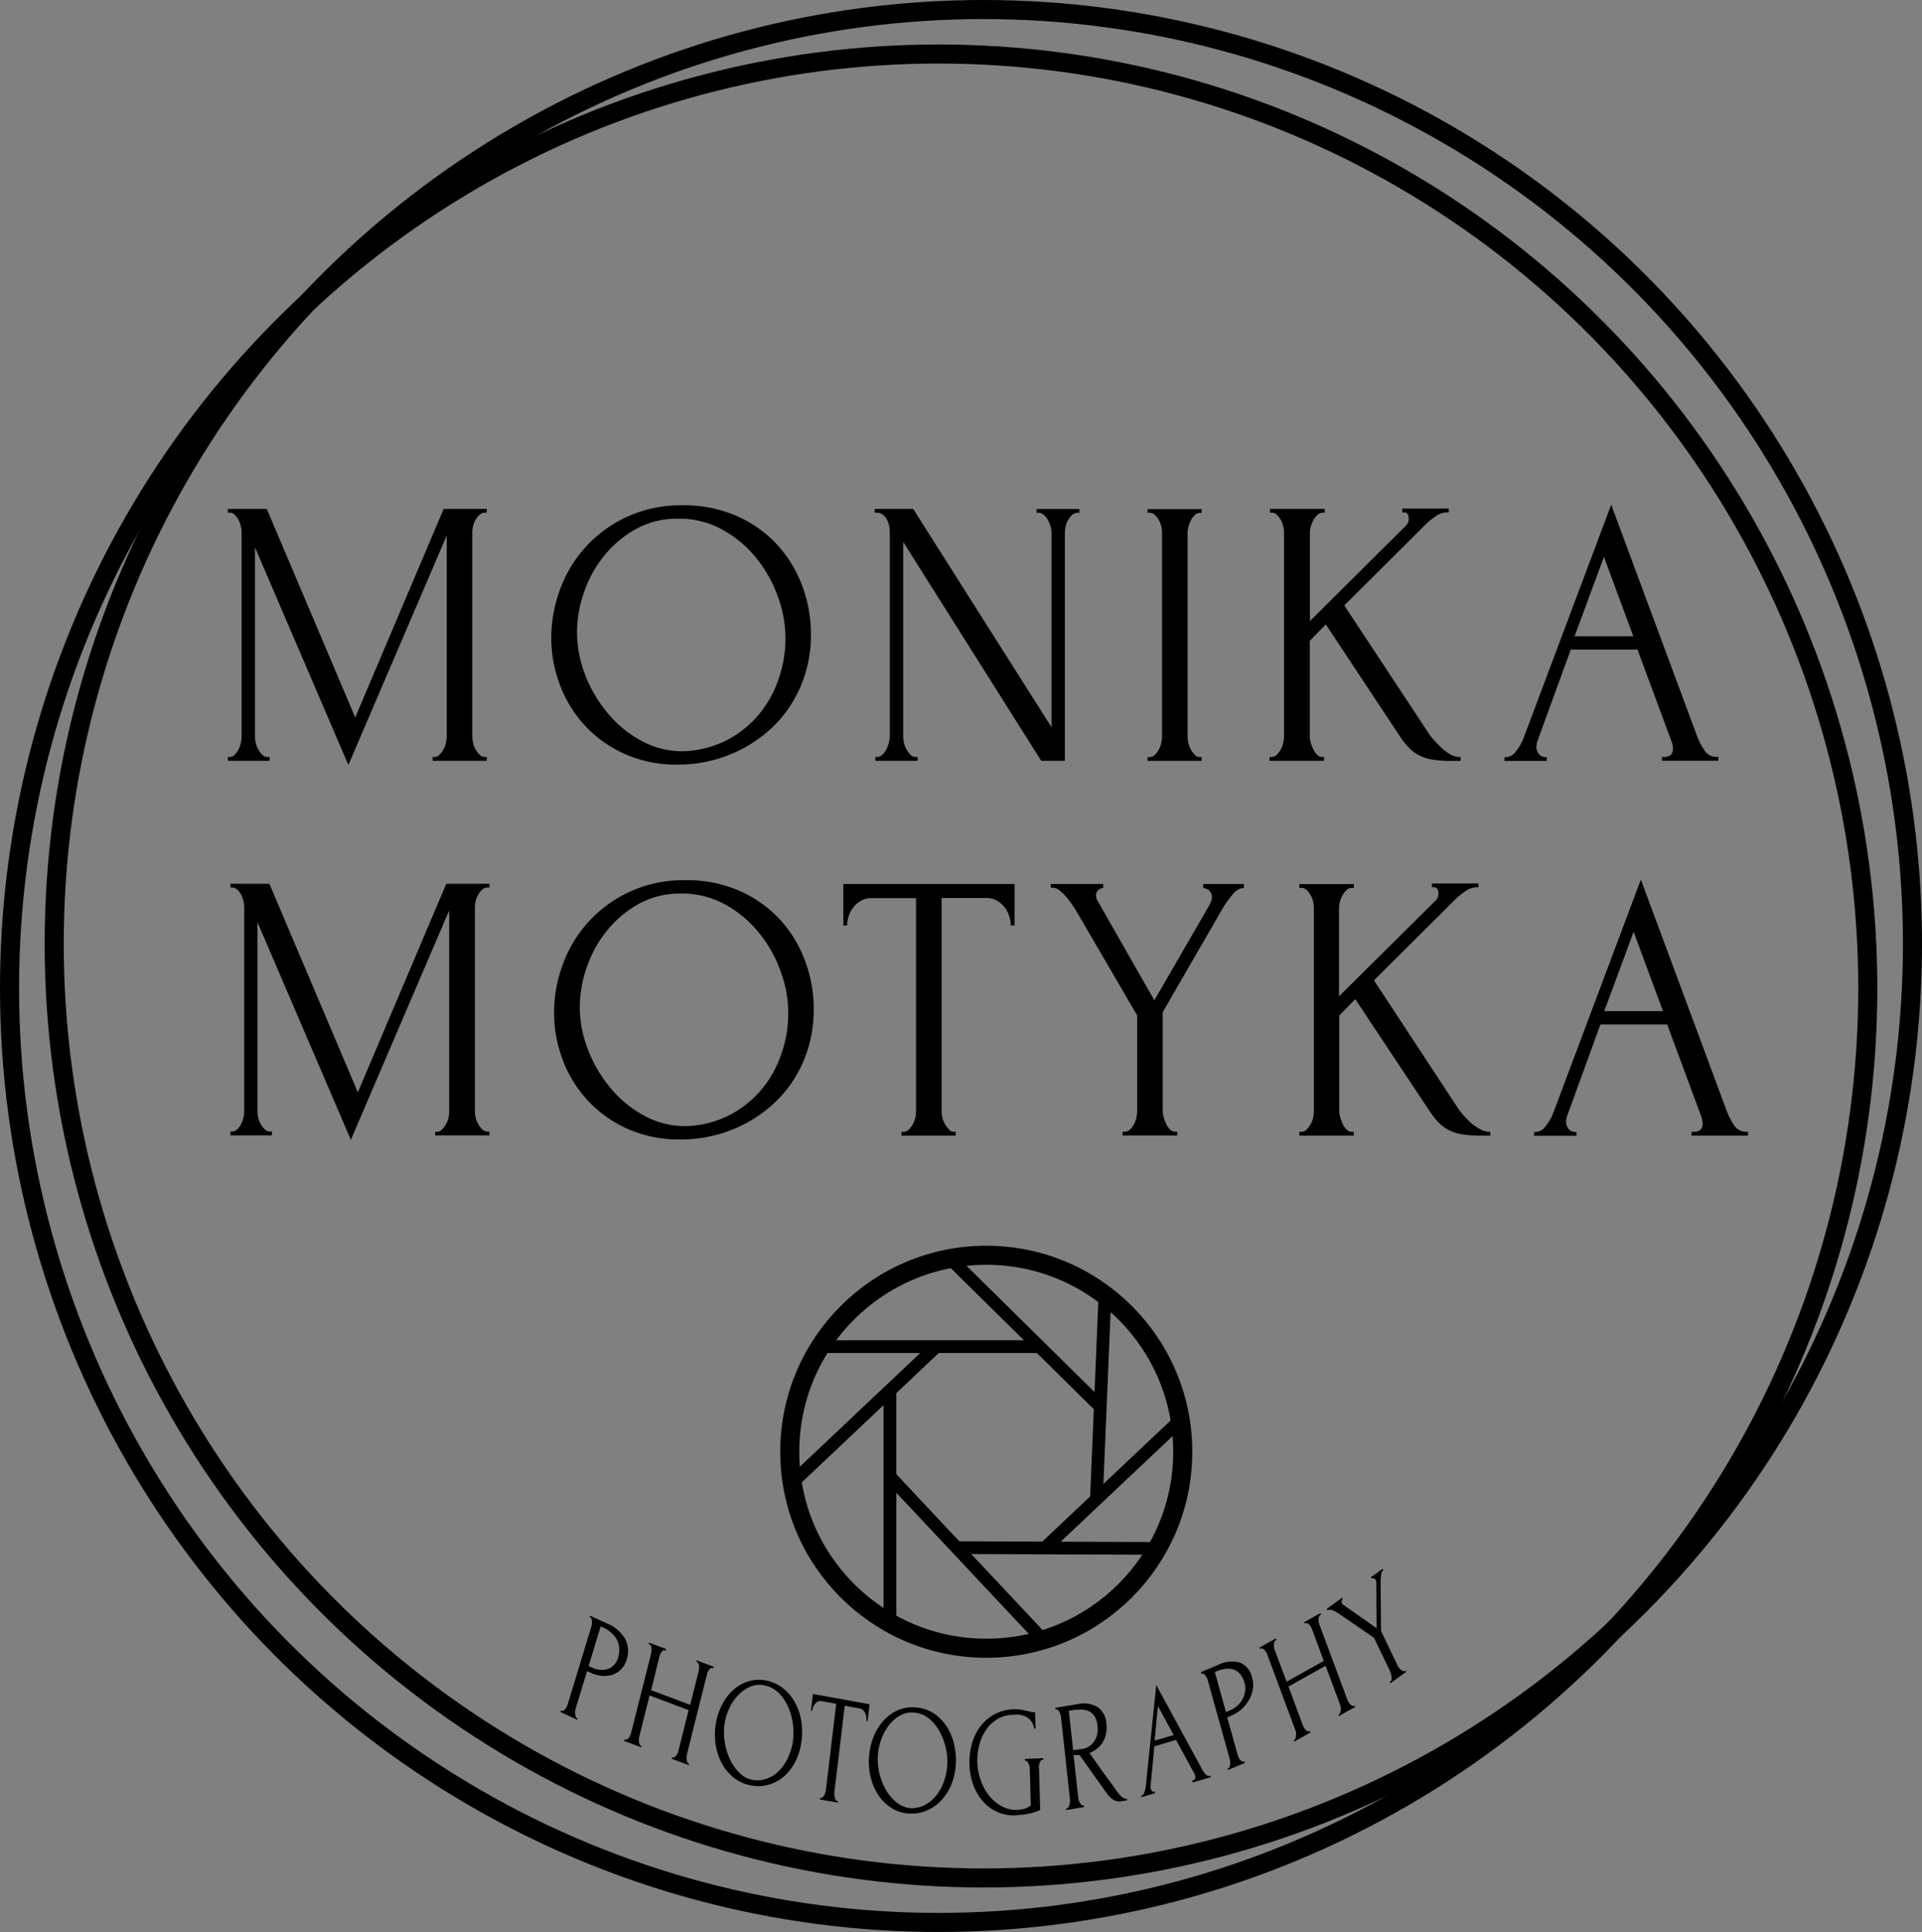 <svg xmlns="http://www.w3.org/2000/svg" viewBox="0 0 302.45 304.02"><rect x="0" y="0" width="302.45" height="304.02" fill="#808080" stroke="none"/><defs><style>.cls-1,.cls-2{fill:none;stroke:#000;}.cls-1{stroke-width:3px;}.cls-2{stroke-miterlimit:10;stroke-width:2px;}.cls-3{fill:#fff;}</style></defs><title>logo-black</title><g id="Koła_zewnętrzne" data-name="Koła zewnętrzne"><ellipse class="cls-1" cx="154.74" cy="148.51" rx="146.21" ry="147.01"/><ellipse class="cls-1" cx="147.71" cy="155.51" rx="146.21" ry="147.01"/></g><g id="Obiektyw"><circle class="cls-1" cx="155.2" cy="228.45" r="30.92"/><line class="cls-2" x1="149.52" y1="198.06" x2="173.14" y2="221.35"/><line class="cls-2" x1="172.53" y1="235.92" x2="173.88" y2="203.82"/><line class="cls-2" x1="185.71" y1="223.49" x2="164.41" y2="243.59"/><line class="cls-2" x1="182.11" y1="243.66" x2="150.32" y2="243.54"/><line class="cls-2" x1="164.14" y1="258.05" x2="140.04" y2="232.37"/><line class="cls-2" x1="147.39" y1="211.85" x2="124.66" y2="233.32"/><line class="cls-2" x1="163.56" y1="211.91" x2="129.2" y2="211.91"/><line class="cls-2" x1="140.04" y1="218.79" x2="140.04" y2="255.39"/><path class="cls-3" d="M317.85,405.61" transform="translate(-239.53 -158.37)"/></g><g id="Photograpy"><path d="M332.36,412.61l2.67,1.22a5.85,5.85,0,0,1,2.87,2.43,4.17,4.17,0,0,1,.24,3.27,3.53,3.53,0,0,1-.91,1.56,3.39,3.39,0,0,1-1.38.83,4.15,4.15,0,0,1-1.62.16,4.85,4.85,0,0,1-1.6-.42l-.72-.32-1.79,5.88a3.51,3.51,0,0,0-.08.42,1.77,1.77,0,0,0,0,.46,2.47,2.47,0,0,0,.09.41.38.38,0,0,0,.21.25l.09,0-.07.23-2.63-1.2.07-.23.09,0a.33.33,0,0,0,.29,0,1.28,1.28,0,0,0,.29-.24,2.36,2.36,0,0,0,.23-.35,2,2,0,0,0,.16-.39l3.74-12.29a2.24,2.24,0,0,0,.07-.81.77.77,0,0,0-.29-.66l-.09,0Zm1.69,1.69-1.89,6.23.56.26a3.67,3.67,0,0,0,1.43.36,2.86,2.86,0,0,0,1.2-.21,2.55,2.55,0,0,0,.89-.67,2.66,2.66,0,0,0,.54-1,4.78,4.78,0,0,0,.2-1.34,3.34,3.34,0,0,0-.27-1.31,3.74,3.74,0,0,0-.85-1.2,5.56,5.56,0,0,0-1.54-1Z" transform="translate(-239.53 -158.37)"/><path d="M345.25,434.91l.1,0a.31.31,0,0,0,.28,0,1,1,0,0,0,.29-.26,1.93,1.93,0,0,0,.23-.37,2.4,2.4,0,0,0,.14-.4l1.6-6.4-6.14-2.31-1.6,6.4a2.58,2.58,0,0,0-.07.43,2.2,2.2,0,0,0,0,.45,1.24,1.24,0,0,0,.1.4.38.38,0,0,0,.22.24l.09,0-.05.24-2.69-1,.06-.24.09,0a.34.34,0,0,0,.29,0,1.05,1.05,0,0,0,.28-.25,1.6,1.6,0,0,0,.23-.38,2.66,2.66,0,0,0,.14-.39L342,418.54a2.06,2.06,0,0,0,.05-.39,2.14,2.14,0,0,0,0-.44,1.38,1.38,0,0,0-.11-.39.45.45,0,0,0-.24-.23l-.1,0,.06-.23,2.69,1-.06.23-.1,0a.35.35,0,0,0-.3,0,1,1,0,0,0-.26.25,3.07,3.07,0,0,0-.2.36,3,3,0,0,0-.14.37L342,424.34l6.14,2.31,1.33-5.31a2.12,2.12,0,0,0,.06-.4,2.16,2.16,0,0,0,0-.44,1.25,1.25,0,0,0-.11-.39.43.43,0,0,0-.23-.23l-.1,0,.06-.23,2.69,1-.06.23-.1,0a.32.32,0,0,0-.3,0,.69.69,0,0,0-.26.25,1.55,1.55,0,0,0-.21.36,2.28,2.28,0,0,0-.13.36l-3.14,12.54a1.88,1.88,0,0,0-.05.43,2.3,2.3,0,0,0,0,.46,1.56,1.56,0,0,0,.1.4.37.37,0,0,0,.21.23l.09,0-.06.23-2.68-1Z" transform="translate(-239.53 -158.37)"/><path d="M360.46,422.9a6.34,6.34,0,0,1,2.62,1.41,7.48,7.48,0,0,1,1.75,2.34,9.17,9.17,0,0,1,.85,3,10.81,10.81,0,0,1-.1,3.21,9.54,9.54,0,0,1-1.14,3.17,7.2,7.2,0,0,1-1.94,2.2,6.33,6.33,0,0,1-2.49,1.1,5.92,5.92,0,0,1-2.77-.11,6,6,0,0,1-2.59-1.41,7.32,7.32,0,0,1-1.72-2.33,9.39,9.39,0,0,1-.83-2.89,10.6,10.6,0,0,1,.1-3.13,10.08,10.08,0,0,1,1-2.92,8.09,8.09,0,0,1,1.81-2.32,6.17,6.17,0,0,1,2.47-1.32A5.54,5.54,0,0,1,360.46,422.9Zm-2.8,15.5a4.41,4.41,0,0,0,2.43-.1,5.23,5.23,0,0,0,2-1.24,7.15,7.15,0,0,0,1.39-2,9.17,9.17,0,0,0,.77-2.34,10.27,10.27,0,0,0,.08-2.78,9.58,9.58,0,0,0-.68-2.74,7.4,7.4,0,0,0-1.41-2.25,4.47,4.47,0,0,0-2.15-1.3,3.67,3.67,0,0,0-2.3.07,5.47,5.47,0,0,0-1.94,1.25,7.25,7.25,0,0,0-1.45,2,8.92,8.92,0,0,0-.8,2.4,9.45,9.45,0,0,0-.07,2.77,10.18,10.18,0,0,0,.71,2.72,7.29,7.29,0,0,0,1.4,2.22A4.21,4.21,0,0,0,357.66,438.4Z" transform="translate(-239.53 -158.37)"/><path d="M371.29,441.8l.09,0,0,.24-2.81-.5,0-.25.1,0a.32.32,0,0,0,.3-.1,1.53,1.53,0,0,0,.25-.3,2.1,2.1,0,0,0,.18-.4,4,4,0,0,0,.09-.42l1.63-13.59-2.3-.42a1,1,0,0,0-.58.07,1.39,1.39,0,0,0-.44.36,1.79,1.79,0,0,0-.31.52,2,2,0,0,0-.15.58l-.2,0,.32-2.65,8.91,1.61-.31,2.65-.2,0a2.5,2.5,0,0,0,0-.61,2.39,2.39,0,0,0-.17-.61,1.74,1.74,0,0,0-.35-.5,1,1,0,0,0-.53-.27l-2.35-.42-1.63,13.59a3,3,0,0,0,0,.43,1.63,1.63,0,0,0,.08.45,1.88,1.88,0,0,0,.15.38A.38.38,0,0,0,371.29,441.8Z" transform="translate(-239.53 -158.37)"/><path d="M383.68,427.06a5.87,5.87,0,0,1,2.77.91,6.93,6.93,0,0,1,2,2,8.76,8.76,0,0,1,1.19,2.77,10.62,10.62,0,0,1,.3,3.19,10,10,0,0,1-.74,3.34,7.89,7.89,0,0,1-1.66,2.53,6.77,6.77,0,0,1-2.33,1.54,6,6,0,0,1-2.75.4,5.59,5.59,0,0,1-2.73-.92,6.71,6.71,0,0,1-2-2,8.59,8.59,0,0,1-1.17-2.71,10.41,10.41,0,0,1-.29-3.11,10.83,10.83,0,0,1,.63-3.07,8.68,8.68,0,0,1,1.51-2.62,6.76,6.76,0,0,1,2.28-1.76A5.68,5.68,0,0,1,383.68,427.06Zm-.89,15.84a4.63,4.63,0,0,0,2.4-.55,5.75,5.75,0,0,0,1.79-1.58,7.85,7.85,0,0,0,1.14-2.21,9.48,9.48,0,0,0,.22-5.22,9.55,9.55,0,0,0-1-2.58,6.88,6.88,0,0,0-1.68-2,4.15,4.15,0,0,0-2.28-.89,3.72,3.72,0,0,0-2.26.49,5.8,5.8,0,0,0-1.77,1.59,8,8,0,0,0-1.19,2.27,9.39,9.39,0,0,0-.5,2.52,9.73,9.73,0,0,0,1.3,5.31,6.66,6.66,0,0,0,1.65,1.94A4,4,0,0,0,382.79,442.9Z" transform="translate(-239.53 -158.37)"/><path d="M400.85,435.16l2.87-.12v.24h-.1a.37.37,0,0,0-.28.14,1.25,1.25,0,0,0-.19.34,3,3,0,0,0-.12.43,2,2,0,0,0,0,.39l.19,6.6a5.82,5.82,0,0,1-.82.33c-.3.09-.62.18-.95.25s-.67.13-1,.18l-1,.09a6.32,6.32,0,0,1-3.17-.61,6.51,6.51,0,0,1-2.28-1.84A8.18,8.18,0,0,1,392.6,439a10.75,10.75,0,0,1-.52-3,11,11,0,0,1,.35-3.05,8.28,8.28,0,0,1,1.24-2.73,6.92,6.92,0,0,1,2.2-2,6.78,6.78,0,0,1,3.2-.87,5.46,5.46,0,0,1,1.3.09l1.07.23.46.12a1.05,1.05,0,0,0,.33,0h.18l.08,2.6h-.2a2.8,2.8,0,0,0-.51-1.21,2.54,2.54,0,0,0-.83-.68,3.45,3.45,0,0,0-1-.29,5.35,5.35,0,0,0-1,0,5,5,0,0,0-2.59.76,5.79,5.79,0,0,0-1.76,1.76,7.54,7.54,0,0,0-1,2.37,9.55,9.55,0,0,0-.27,2.59,8.94,8.94,0,0,0,.52,2.79,8.33,8.33,0,0,0,1.31,2.43,6.3,6.3,0,0,0,2,1.69,4.74,4.74,0,0,0,2.53.57,4.86,4.86,0,0,0,.94-.15,3,3,0,0,0,1.11-.55l-.16-5.78a2.08,2.08,0,0,0-.05-.39,1.8,1.8,0,0,0-.14-.41,1.72,1.72,0,0,0-.22-.33.42.42,0,0,0-.29-.12h-.1Z" transform="translate(-239.53 -158.37)"/><path d="M410,442.49l.1,0,0,.25-2.8.46,0-.24.1,0a.39.39,0,0,0,.24-.19,1.4,1.4,0,0,0,.17-.37,1.63,1.63,0,0,0,.09-.45,3.12,3.12,0,0,0,0-.44l-1.42-13a2.27,2.27,0,0,0-.09-.38,1.61,1.61,0,0,0-.17-.4,1.22,1.22,0,0,0-.25-.29.3.3,0,0,0-.27-.09h-.1l0-.24,3.47-.57a4.35,4.35,0,0,1,3.17.45,3.34,3.34,0,0,1,1.39,2.62,4.73,4.73,0,0,1-.07,1.66,4,4,0,0,1-.53,1.31,3.62,3.62,0,0,1-.9,1,5.67,5.67,0,0,1-1.15.65l1.72,2.44c.42.6.84,1.18,1.27,1.75s.85,1.15,1.26,1.76c.11.15.24.3.37.46a2.82,2.82,0,0,0,.41.43,1.46,1.46,0,0,0,.44.29.75.75,0,0,0,.44.07l0,.24-.85.14a1.78,1.78,0,0,1-1.36-.26,4,4,0,0,1-1-1c-.72-1-1.43-2-2.14-3s-1.42-2-2.12-3l-.47,0h-.48l.73,6.68a2.1,2.1,0,0,0,.09.42,1.53,1.53,0,0,0,.17.41,2.79,2.79,0,0,0,.24.31A.31.31,0,0,0,410,442.49Zm-2.28-14.92.68,6.19h.1a4.67,4.67,0,0,0,.51-.05l.87-.13a2.91,2.91,0,0,0,.87-.3,2.72,2.72,0,0,0,.81-.68,3.1,3.1,0,0,0,.57-1.1,3.81,3.81,0,0,0,.1-1.58,3.45,3.45,0,0,0-.45-1.47,2.3,2.3,0,0,0-.9-.8,3.12,3.12,0,0,0-1.27-.26,10.27,10.27,0,0,0-1.59.14Z" transform="translate(-239.53 -158.37)"/><path d="M427.16,438.54l.09,0a.51.51,0,0,0,.37-.67,1.22,1.22,0,0,0-.14-.39l-2.88-5.31-3.42,1-.59,6.22a1.48,1.48,0,0,0,0,.37.8.8,0,0,0,.23.46.37.37,0,0,0,.33.09l.1,0,.05.24-2.17.63-.05-.24.1,0c.17-.05.31-.22.43-.51a4.22,4.22,0,0,0,.23-1l1.64-15.91,7.17,13.19a4.15,4.15,0,0,0,.57.82.65.65,0,0,0,.72.27l.1,0,0,.24-2.89.84Zm-5.94-6.26,3-.88-2.48-4.57Z" transform="translate(-239.53 -158.37)"/><path d="M428.52,421.49l2.7-1.13a4.72,4.72,0,0,1,3.47-.35,3.23,3.23,0,0,1,1.87,2.35,4.16,4.16,0,0,1,.11,1.91A5,5,0,0,1,436,426a5.8,5.8,0,0,1-1.17,1.39,5.33,5.33,0,0,1-1.46.92l-.72.31,1.65,5.94a1.93,1.93,0,0,0,.15.39,1.8,1.8,0,0,0,.24.35,1.29,1.29,0,0,0,.28.25.28.28,0,0,0,.29,0l.1,0,.06.24-2.65,1.11-.07-.23.09,0a.41.41,0,0,0,.21-.25,1.31,1.31,0,0,0,.1-.4,1.77,1.77,0,0,0,0-.46,2.29,2.29,0,0,0-.07-.42l-3.46-12.42a2,2,0,0,0-.36-.68c-.18-.24-.36-.33-.56-.28l-.1,0Zm2.18,0,1.75,6.29.57-.24a4.2,4.2,0,0,0,1.3-.83,3.91,3.91,0,0,0,.81-1.09,3.56,3.56,0,0,0,.35-1.21,3.14,3.14,0,0,0-.1-1.19,4,4,0,0,0-.53-1.19,2.36,2.36,0,0,0-.89-.8,2.55,2.55,0,0,0-1.28-.27,4.82,4.82,0,0,0-1.71.42Z" transform="translate(-239.53 -158.37)"/><path d="M450.15,428.21l.09-.06a.39.39,0,0,0,.19-.25,1.31,1.31,0,0,0,.08-.42,2.42,2.42,0,0,0,0-.47,3,3,0,0,0-.11-.41l-2.27-6.1-5.84,3.27,2.26,6.1a2.61,2.61,0,0,0,.19.37,1.43,1.43,0,0,0,.25.33,1.12,1.12,0,0,0,.29.21.29.29,0,0,0,.3,0l.09,0,.08.22-2.55,1.43-.09-.22.09-.05a.46.46,0,0,0,.2-.26,1.67,1.67,0,0,0,.07-.42,1.86,1.86,0,0,0,0-.47,2.22,2.22,0,0,0-.11-.41l-4.44-11.94a1.74,1.74,0,0,0-.17-.33,1.37,1.37,0,0,0-.25-.32.72.72,0,0,0-.3-.2.3.3,0,0,0-.3,0l-.09.05-.08-.23,2.55-1.43.09.23-.09.05a.43.43,0,0,0-.21.26.91.91,0,0,0-.06.4,2.18,2.18,0,0,0,0,.44,1.77,1.77,0,0,0,.09.38L442,423l5.84-3.27-1.88-5.06a2.15,2.15,0,0,0-.17-.34,2.09,2.09,0,0,0-.25-.32.93.93,0,0,0-.3-.2.35.35,0,0,0-.3,0l-.09.05-.09-.22,2.56-1.43.09.22-.1.05a.58.58,0,0,0-.21.27,1.29,1.29,0,0,0-.06.4,3.42,3.42,0,0,0,0,.44,3,3,0,0,0,.1.38l4.44,11.93a2.61,2.61,0,0,0,.19.37,1.69,1.69,0,0,0,.27.32,1,1,0,0,0,.29.22.31.31,0,0,0,.28,0l.09-.05.08.22-2.56,1.43Z" transform="translate(-239.53 -158.37)"/><path d="M448.35,411.52l2.38-1.72.11.21a.64.64,0,0,0-.17.29.55.55,0,0,0,.05.39.63.63,0,0,0,.17.2l5.27,3.7-.05-7.08c0-.15,0-.25,0-.32A.79.79,0,0,0,456,407c-.13-.21-.27-.31-.4-.28a.62.62,0,0,0-.24.06l-.1-.22,1.85-1.33.1.21a1.05,1.05,0,0,0-.34.77,9,9,0,0,0-.08,1.13l.06,7.67,2.63,5.5a2.1,2.1,0,0,0,.22.33,4,4,0,0,0,.29.29.93.93,0,0,0,.32.18.32.32,0,0,0,.3,0l.09-.06.1.21-2.47,1.79-.1-.21.08-.07a.43.43,0,0,0,.19-.29,1.46,1.46,0,0,0,0-.43,2.44,2.44,0,0,0-.07-.46,3.09,3.09,0,0,0-.14-.4l-2.55-5.3-5.6-3.84-.39-.23a4.66,4.66,0,0,0-.45-.22,1.64,1.64,0,0,0-.45-.11.46.46,0,0,0-.36.07l-.09.06Z" transform="translate(-239.53 -158.37)"/></g><g id="Tekst"><path d="M307.61,277.49h.3a1.09,1.09,0,0,0,.78-.36,3.84,3.84,0,0,0,.63-.84,3.67,3.67,0,0,0,.39-1.05,5.12,5.12,0,0,0,.12-1.05V242.63l-15.48,36.12-14.7-34.26v29.7a5.12,5.12,0,0,0,.12,1.05,3.67,3.67,0,0,0,.39,1.05,3.84,3.84,0,0,0,.63.84,1.15,1.15,0,0,0,.84.36h.3v.6h-6.54v-.6h.3a1.09,1.09,0,0,0,.78-.36,3.2,3.2,0,0,0,.6-.84,4.33,4.33,0,0,0,.36-1.05,5.12,5.12,0,0,0,.12-1.05v-32a4.48,4.48,0,0,0-.12-1,4.41,4.41,0,0,0-.36-1,2.76,2.76,0,0,0-.6-.81,1.13,1.13,0,0,0-.78-.33h-.3v-.6h6.12l13.92,32.82,13.92-32.82h6.78v.6h-.3a1.2,1.2,0,0,0-.84.33,3.24,3.24,0,0,0-.63.81,3.71,3.71,0,0,0-.39,1,4.48,4.48,0,0,0-.12,1v32a5.12,5.12,0,0,0,.12,1.05,3.67,3.67,0,0,0,.39,1.05,3.84,3.84,0,0,0,.63.84,1.15,1.15,0,0,0,.84.36h.3v.6h-8.52Z" transform="translate(-239.53 -158.37)"/><path d="M347,237.89a20.51,20.51,0,0,1,8.4,1.65,19.22,19.22,0,0,1,6.33,4.44,19.64,19.64,0,0,1,4,6.48,21.42,21.42,0,0,1,1.41,7.71,20.47,20.47,0,0,1-1.65,8.28,19.41,19.41,0,0,1-4.53,6.48,21.26,21.26,0,0,1-6.69,4.23,21.61,21.61,0,0,1-8.13,1.53,19.84,19.84,0,0,1-8.31-1.68,19.22,19.22,0,0,1-6.24-4.44,19.63,19.63,0,0,1-3.93-6.36,20.78,20.78,0,0,1-1.38-7.5,21.83,21.83,0,0,1,1.38-7.59A20.09,20.09,0,0,1,347,237.89Zm0,38.7a16.1,16.1,0,0,0,7.06-1.83,16.45,16.45,0,0,0,5.08-4.2,17.6,17.6,0,0,0,3-5.61,19.06,19.06,0,0,0-.21-12.72,20.54,20.54,0,0,0-3.43-6.09,18,18,0,0,0-5.32-4.44,14.11,14.11,0,0,0-6.94-1.71,13.38,13.38,0,0,0-6.67,1.65,17,17,0,0,0-5,4.23,18.6,18.6,0,0,0-3.16,5.76,19.33,19.33,0,0,0-1.08,6.24,18.63,18.63,0,0,0,1.26,6.63,21.08,21.08,0,0,0,3.49,6,18,18,0,0,0,5.26,4.38A13.46,13.46,0,0,0,347,276.59Z" transform="translate(-239.53 -158.37)"/><path d="M383.63,277.49h.3v.6h-6.66v-.6h.3a1.19,1.19,0,0,0,.81-.36,2.9,2.9,0,0,0,.63-.84,5.43,5.43,0,0,0,.39-1.05,4.15,4.15,0,0,0,.15-1.05v-32a5.91,5.91,0,0,0-.09-1,3.59,3.59,0,0,0-.33-1,2.36,2.36,0,0,0-.66-.81,1.6,1.6,0,0,0-1-.33h-.3v-.6h6.06L405,272.81v-30.6a3.64,3.64,0,0,0-.15-1,4.56,4.56,0,0,0-.42-1,3.24,3.24,0,0,0-.63-.81,1.2,1.2,0,0,0-.84-.33h-.3v-.6h6.72v.6h-.3a1.2,1.2,0,0,0-.84.33,3.24,3.24,0,0,0-.63.81,3.71,3.71,0,0,0-.39,1,4.48,4.48,0,0,0-.12,1v35.88h-3.72l-21.72-34.44v30.54a5.12,5.12,0,0,0,.12,1.05,3.67,3.67,0,0,0,.39,1.05,3.84,3.84,0,0,0,.63.84A1.15,1.15,0,0,0,383.63,277.49Z" transform="translate(-239.53 -158.37)"/><path d="M420.11,238.49h8.52v.6h-.3a1.13,1.13,0,0,0-.78.33,2.9,2.9,0,0,0-.6.78,4.71,4.71,0,0,0-.39,1,4,4,0,0,0-.15,1v32a5.12,5.12,0,0,0,.12,1.05,3.67,3.67,0,0,0,.39,1.05,4.5,4.5,0,0,0,.6.84,1.06,1.06,0,0,0,.81.36h.3v.6h-8.52v-.6h.3a1.2,1.2,0,0,0,.84-.33,3.08,3.08,0,0,0,.63-.84,4.1,4.1,0,0,0,.39-1.08,5.12,5.12,0,0,0,.12-1.05v-32a4.48,4.48,0,0,0-.12-1,3.71,3.71,0,0,0-.39-1,3.24,3.24,0,0,0-.63-.81,1.2,1.2,0,0,0-.84-.33h-.3Z" transform="translate(-239.53 -158.37)"/><path d="M447.59,277.49h.3v.6h-8.58v-.6h.3a1.15,1.15,0,0,0,.84-.36,3.84,3.84,0,0,0,.63-.84,3.67,3.67,0,0,0,.39-1.05,5.12,5.12,0,0,0,.12-1.05v-32a4.48,4.48,0,0,0-.12-1,3.71,3.71,0,0,0-.39-1,3.24,3.24,0,0,0-.63-.81,1.13,1.13,0,0,0-.78-.33h-.3v-.6H448v.6h-.3a1.2,1.2,0,0,0-.84.33,3.24,3.24,0,0,0-.63.81,4.56,4.56,0,0,0-.42,1,3.64,3.64,0,0,0-.15,1v13.92L460.85,241a1.43,1.43,0,0,0,.36-1q0-1-.72-1h-.3v-.6h7.32v.6h-.3a3.15,3.15,0,0,0-1.74.6,11.92,11.92,0,0,0-1.8,1.5l-12.6,12.54,13.26,20.1a7.39,7.39,0,0,0,.54.72,13.05,13.05,0,0,0,1.17,1.26A8.37,8.37,0,0,0,467.6,277a3.46,3.46,0,0,0,1.77.51v.6h-1.44a18.41,18.41,0,0,1-3-.21,7,7,0,0,1-2.13-.69,6.28,6.28,0,0,1-1.59-1.2,13.14,13.14,0,0,1-1.41-1.8l-11.64-17.58-2.52,2.58v15a3.82,3.82,0,0,0,.15,1,6.63,6.63,0,0,0,.39,1.05,3.06,3.06,0,0,0,.6.87A1.15,1.15,0,0,0,447.59,277.49Z" transform="translate(-239.53 -158.37)"/><path d="M501.05,277.49h.3q1.44,0,1.44-1.32a3.23,3.23,0,0,0-.18-1l-5.4-14.58h-10.5l-5.22,14.34a2.57,2.57,0,0,0-.18.9,1.73,1.73,0,0,0,.42,1.23,1.23,1.23,0,0,0,.9.45h.3v.6h-6.66v-.6h.3a2.05,2.05,0,0,0,1.53-.93,8,8,0,0,0,1.23-2.19l13.74-36.6L506.51,274a10.67,10.67,0,0,0,1.17,2.34,2.25,2.25,0,0,0,1.95,1.14h.3v.6h-8.88Zm-13.74-19h9.24L491.93,246Z" transform="translate(-239.53 -158.37)"/><path d="M308,336.48h.3a1.09,1.09,0,0,0,.78-.36,3.84,3.84,0,0,0,.63-.84,3.67,3.67,0,0,0,.39-1,5.12,5.12,0,0,0,.12-1.05V301.62l-15.48,36.12-14.7-34.26v29.7a5.12,5.12,0,0,0,.12,1.05,3.67,3.67,0,0,0,.39,1,3.84,3.84,0,0,0,.63.84,1.15,1.15,0,0,0,.84.36h.3v.6H275.8v-.6h.3a1.09,1.09,0,0,0,.78-.36,3.2,3.2,0,0,0,.6-.84,4.33,4.33,0,0,0,.36-1,5.12,5.12,0,0,0,.12-1.05v-32a4.48,4.48,0,0,0-.12-1,4.41,4.41,0,0,0-.36-1,2.76,2.76,0,0,0-.6-.81,1.13,1.13,0,0,0-.78-.33h-.3v-.6h6.12l13.92,32.82,13.92-32.82h6.78v.6h-.3a1.2,1.2,0,0,0-.84.33,3.24,3.24,0,0,0-.63.81,3.71,3.71,0,0,0-.39,1,4.48,4.48,0,0,0-.12,1v32a5.12,5.12,0,0,0,.12,1.05,3.67,3.67,0,0,0,.39,1,3.84,3.84,0,0,0,.63.84,1.15,1.15,0,0,0,.84.36h.3v.6H308Z" transform="translate(-239.53 -158.37)"/><path d="M347.44,296.88a20.51,20.51,0,0,1,8.4,1.65,19.22,19.22,0,0,1,6.33,4.44,19.64,19.64,0,0,1,4,6.48,21.42,21.42,0,0,1,1.41,7.71,20.47,20.47,0,0,1-1.65,8.28,19.41,19.41,0,0,1-4.53,6.48,21.26,21.26,0,0,1-6.69,4.23,21.61,21.61,0,0,1-8.13,1.53,19.84,19.84,0,0,1-8.31-1.68,19.22,19.22,0,0,1-6.24-4.44,19.63,19.63,0,0,1-3.93-6.36,20.78,20.78,0,0,1-1.38-7.5,21.83,21.83,0,0,1,1.38-7.59,20.09,20.09,0,0,1,19.32-13.23Zm0,38.7a16.14,16.14,0,0,0,7.07-1.83,16.52,16.52,0,0,0,5.07-4.2,17.41,17.41,0,0,0,3-5.61,19.06,19.06,0,0,0-.21-12.72,20.32,20.32,0,0,0-3.43-6.09,18,18,0,0,0-5.32-4.44,14.08,14.08,0,0,0-6.94-1.71,13.41,13.41,0,0,0-6.67,1.65,17,17,0,0,0-5,4.23,18.8,18.8,0,0,0-3.16,5.76,19.33,19.33,0,0,0-1.08,6.24,18.63,18.63,0,0,0,1.26,6.63,21.55,21.55,0,0,0,3.49,6,18.15,18.15,0,0,0,5.26,4.38A13.48,13.48,0,0,0,347.41,335.58Z" transform="translate(-239.53 -158.37)"/><path d="M389.62,336.48h.3v.6H381.4v-.6h.3a1.15,1.15,0,0,0,.84-.36,3.84,3.84,0,0,0,.63-.84,3.67,3.67,0,0,0,.39-1,5.12,5.12,0,0,0,.12-1.05V299.7h-7a3.27,3.27,0,0,0-1.68.42,4.06,4.06,0,0,0-1.2,1.05,4.55,4.55,0,0,0-.72,1.38,4.81,4.81,0,0,0-.24,1.47h-.6v-6.54h26.94V304h-.6a4.81,4.81,0,0,0-.24-1.47,4.55,4.55,0,0,0-.72-1.38,4.06,4.06,0,0,0-1.2-1.05,3.27,3.27,0,0,0-1.68-.42H387.7v33.48a5.12,5.12,0,0,0,.12,1.05,3.67,3.67,0,0,0,.39,1,4.5,4.5,0,0,0,.6.84A1.06,1.06,0,0,0,389.62,336.48Z" transform="translate(-239.53 -158.37)"/><path d="M404.86,297.48h8.28v.6a1.55,1.55,0,0,0-.78.36,1.1,1.1,0,0,0-.36.9,1.49,1.49,0,0,0,.18.66l9,15.78,8.64-14.94q.24-.48.33-.72a1.72,1.72,0,0,0,.09-.6,1.35,1.35,0,0,0-.69-1.2,3,3,0,0,0-.69-.24v-.6h6.42v.6a2.53,2.53,0,0,0-1.83,1.11,16,16,0,0,0-1.59,2.25l-9.36,16.2v15.54a3.82,3.82,0,0,0,.15,1,6.63,6.63,0,0,0,.39,1.05,3.06,3.06,0,0,0,.6.87,1.15,1.15,0,0,0,.84.36h.3v.6H416.2v-.6h.3a1.2,1.2,0,0,0,.84-.33,3.08,3.08,0,0,0,.63-.84,4.1,4.1,0,0,0,.39-1.08,5.12,5.12,0,0,0,.12-1.05v-15l-9.66-16.56q-.3-.48-.72-1.08a12.53,12.53,0,0,0-.9-1.14,6.31,6.31,0,0,0-1-.93,1.77,1.77,0,0,0-1-.39h-.3Z" transform="translate(-239.53 -158.37)"/><path d="M452.26,336.48h.3v.6H444v-.6h.3a1.15,1.15,0,0,0,.84-.36,3.84,3.84,0,0,0,.63-.84,3.67,3.67,0,0,0,.39-1,5.12,5.12,0,0,0,.12-1.05v-32a4.48,4.48,0,0,0-.12-1,3.71,3.71,0,0,0-.39-1,3.24,3.24,0,0,0-.63-.81,1.13,1.13,0,0,0-.78-.33H444v-.6h8.58v.6h-.3a1.2,1.2,0,0,0-.84.33,3.24,3.24,0,0,0-.63.81,4.56,4.56,0,0,0-.42,1,3.64,3.64,0,0,0-.15,1v13.92L465.52,300a1.43,1.43,0,0,0,.36-1q0-1-.72-1h-.3v-.6h7.32v.6h-.3a3.15,3.15,0,0,0-1.74.6,11.92,11.92,0,0,0-1.8,1.5l-12.6,12.54L469,332.82a7.39,7.39,0,0,0,.54.72,13.05,13.05,0,0,0,1.17,1.26,8.37,8.37,0,0,0,1.56,1.17,3.46,3.46,0,0,0,1.77.51v.6H472.6a18.41,18.41,0,0,1-3-.21,7,7,0,0,1-2.13-.69,6.28,6.28,0,0,1-1.59-1.2,13.14,13.14,0,0,1-1.41-1.8L452.8,315.6l-2.52,2.58v15a3.82,3.82,0,0,0,.15,1,6.63,6.63,0,0,0,.39,1.05,3.06,3.06,0,0,0,.6.87A1.15,1.15,0,0,0,452.26,336.48Z" transform="translate(-239.53 -158.37)"/><path d="M505.72,336.48h.3q1.44,0,1.44-1.32a3.23,3.23,0,0,0-.18-1l-5.4-14.58h-10.5l-5.22,14.34a2.57,2.57,0,0,0-.18.9,1.73,1.73,0,0,0,.42,1.23,1.23,1.23,0,0,0,.9.45h.3v.6h-6.66v-.6h.3a2.05,2.05,0,0,0,1.53-.93,8,8,0,0,0,1.23-2.19l13.74-36.6L511.18,333a10.67,10.67,0,0,0,1.17,2.34,2.25,2.25,0,0,0,1.95,1.14h.3v.6h-8.88Zm-13.74-19h9.24L496.6,305Z" transform="translate(-239.53 -158.37)"/></g></svg>